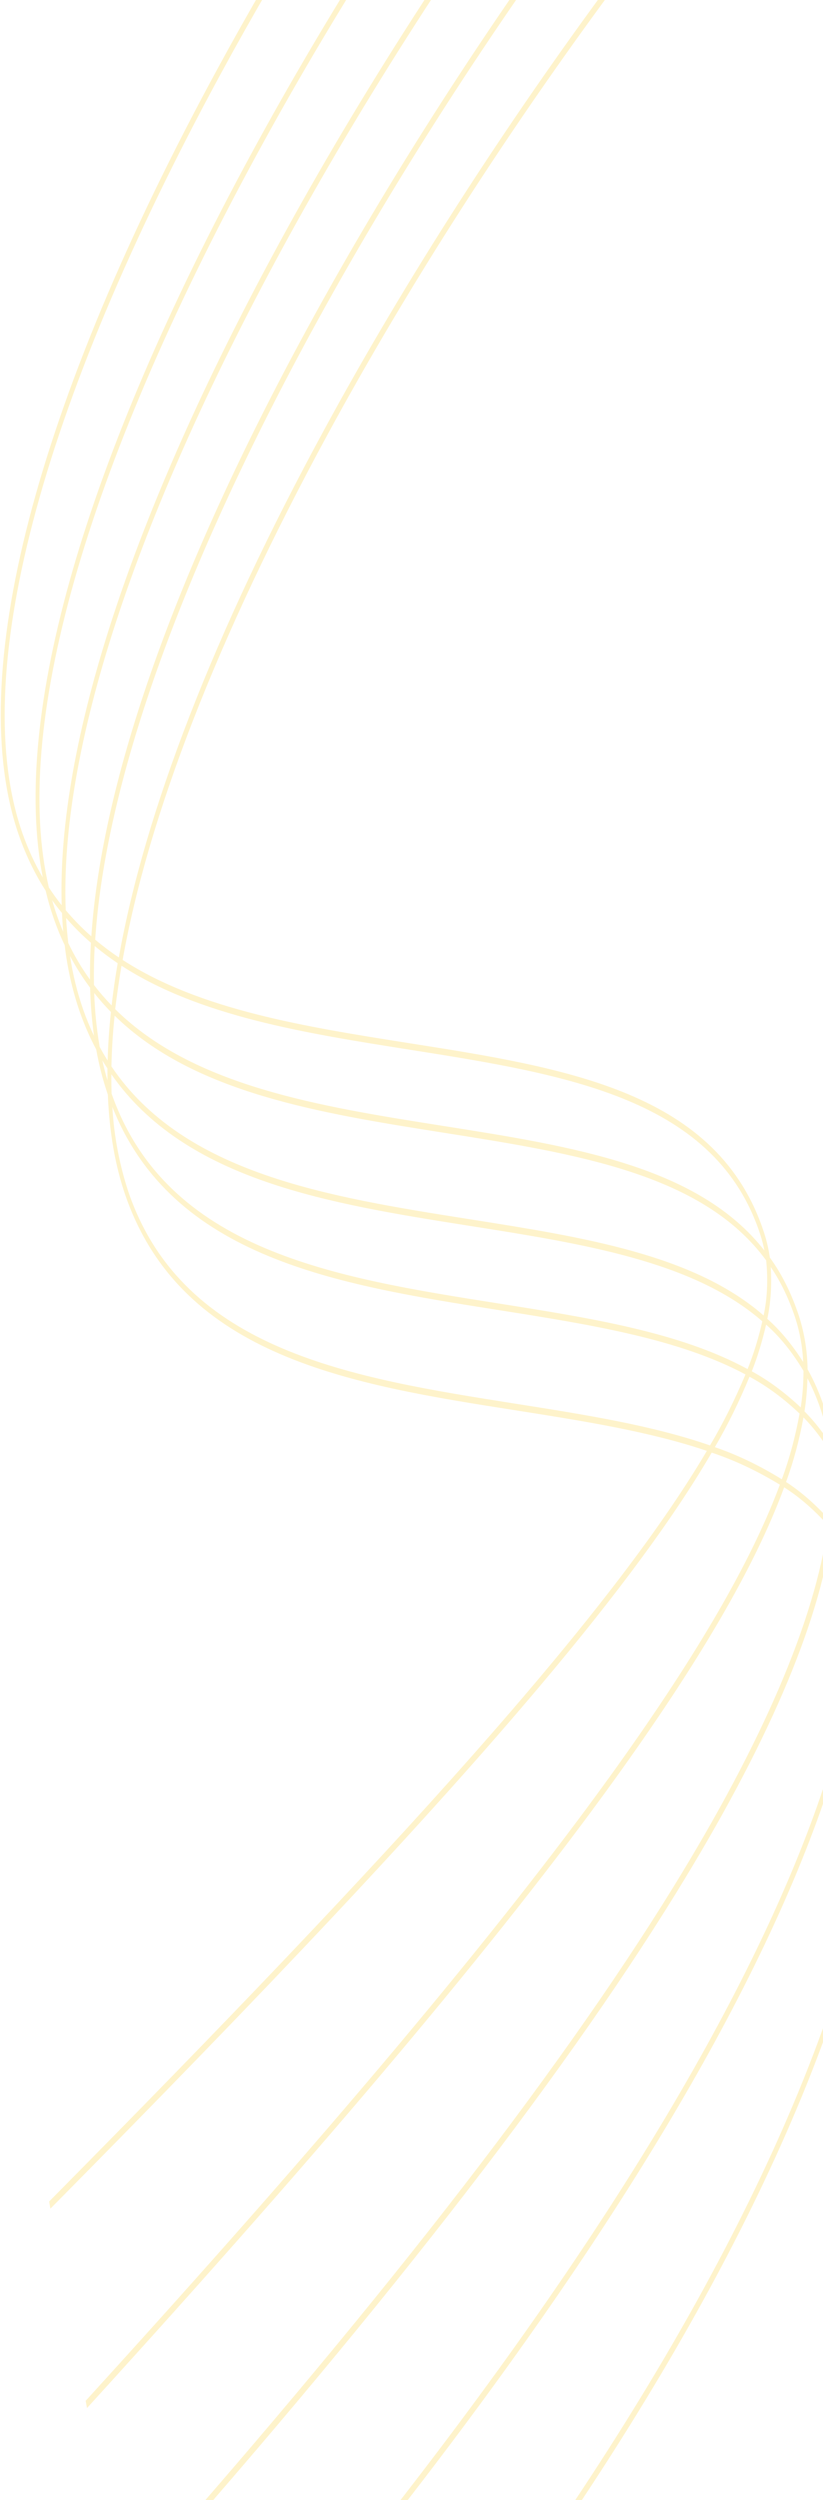 <svg width="373" height="1132" viewBox="0 0 373 1132" fill="none" xmlns="http://www.w3.org/2000/svg">
<path d="M22.842 1000.07C120.54 901.391 193.197 824.596 245.483 762.492C280.023 721.488 305.47 687.04 322.56 657.737C332.908 661.181 343.237 666.036 353.438 672.253C352.885 673.749 352.309 675.248 351.715 676.77C338.194 711.19 313.52 752.937 276.452 804.338C225.158 875.368 148.048 967.271 38.824 1087.07L39.426 1090.36C149.005 970.139 226.358 878.014 277.789 806.801C316.671 752.928 342.242 709.27 355.392 673.446C362.277 677.826 368.961 683.617 375.267 690.668C369.335 733.629 345.804 788.593 304.866 854.936C251.745 940.986 167.969 1048.36 55.013 1175.33L55.629 1178.69C168.995 1051.36 253.017 943.658 306.286 857.365C347.558 790.489 371.044 736.083 377.128 692.898C382.473 699.301 387.142 707.296 390.818 716.339C390.872 730.895 389.102 746.925 385.509 764.427C377.024 805.775 358.478 853.916 330.384 907.499C276.684 1009.93 189.824 1129.73 71.428 1264.82L72.041 1268.16C190.85 1132.66 278.035 1012.47 331.876 909.758C360.089 855.957 378.721 807.545 387.267 765.911C390.316 751.882 392.115 736.843 392.615 721.192C392.793 721.728 392.982 722.263 393.163 722.819C403.68 755.42 412.863 829.531 356.649 959.493C308.26 1071.28 223.177 1197.8 103.042 1336.76L107.2 1335.99C225.948 1198.19 310.135 1072.66 358.19 961.586C414.914 830.45 405.435 755.098 394.731 721.844C394.074 719.805 393.372 717.834 392.622 715.91C392.496 701.249 390.571 688.037 386.825 676.396C384.455 669.075 381.403 662.248 377.806 656.221C377.059 650.124 375.738 644.069 373.893 638.289C371.786 631.713 369.121 625.53 365.996 619.969C365.924 612.018 364.61 603.813 362.179 596.131C358.885 586.004 354.334 576.84 348.891 569.377C348.365 565.684 347.53 562.028 346.412 558.524C325.782 494.464 257.445 483.658 185.116 472.289C138.398 464.899 90.644 457.365 55.585 434.644C67.185 369.54 98.58 288.575 148.466 196.758C222.736 60.068 329.049 -83.207 432.866 -186.487C438.23 -191.809 444.115 -197.561 450.354 -203.672C482.819 -235.403 524.89 -276.532 551.647 -315.951L548.356 -315.347C521.665 -277.236 480.828 -237.295 449.188 -206.383C442.948 -200.272 437.052 -194.518 431.693 -189.177C327.769 -85.799 221.337 57.635 146.982 194.478C96.952 286.498 65.521 367.823 53.86 433.527C50.136 431.03 46.567 428.348 43.153 425.48C47.73 355.284 80.925 261.071 140.553 151.331C214.823 14.641 321.136 -128.634 424.953 -231.914C430.316 -237.236 436.198 -243.007 442.441 -249.099C459.751 -266.016 479.849 -285.662 498.863 -306.269L494.475 -305.464C476.465 -286.18 457.634 -267.787 441.285 -251.812C435.046 -245.701 429.15 -239.947 423.787 -234.625C319.88 -131.152 213.435 12.206 139.08 149.049C79.469 258.512 46.202 352.953 41.399 423.956C37.402 420.495 33.52 416.538 29.794 412.127C26.964 340.012 60.615 236.411 127.577 113.173C201.847 -23.517 308.171 -166.793 411.977 -270.072C419.823 -277.871 428.938 -286.355 438.675 -295.287L433.54 -294.345C425.305 -286.749 417.581 -279.521 410.811 -272.783C306.904 -169.309 200.459 -25.952 126.104 110.892C59.55 233.387 25.812 336.945 27.955 409.893C25.946 407.367 24.006 404.675 22.144 401.831C5.384 330.307 38.231 213.799 115.827 71.002C183.313 -53.274 277.299 -182.881 371.825 -283.024L367.36 -282.205C273.852 -182.446 181.167 -54.215 114.376 68.716C38.22 208.854 5.054 324.243 19.387 397.311C15.815 391.235 12.707 384.482 10.165 377.271C-14.353 307.347 17.58 185.235 100.071 33.394C157.123 -71.595 233.083 -180.464 312.294 -272.104L308.125 -271.339C229.891 -180.31 155.012 -72.719 98.598 31.112C15.585 183.756 -16.334 307.181 8.622 378.378C11.843 387.527 15.929 395.96 20.685 403.276C22.752 412.009 25.675 420.371 29.322 427.978C30.511 438.277 32.826 448.504 36.147 458.135C38.268 464.16 40.772 469.882 43.605 475.181C44.852 482.182 46.625 489.064 48.88 495.65C49.558 512.762 52.244 528.151 56.981 541.671C82.593 614.712 159.399 626.928 233.639 638.575C264.435 643.429 294.486 648.183 320.362 656.943C276.653 731.058 179.647 837.839 22.269 996.822L22.842 1000.07ZM354.329 669.813C344.31 663.609 334.161 658.74 323.988 655.257C329.739 645.405 334.985 634.755 339.688 623.382C347.45 627.521 355.068 633.123 362.379 640.067C360.438 650.678 357.738 660.654 354.329 669.813ZM346.074 595.63C314.435 568.061 264.548 560.212 212.59 552.016C148.855 541.936 83.25 531.552 50.501 482.848C50.669 475.045 51.157 467.375 51.959 459.887C87.815 494.986 145.114 504.048 201.057 512.887C261.146 522.379 318.456 531.438 347.24 570.701C348.138 579.466 347.737 588.029 346.074 595.63ZM347.209 599.78C353.385 605.208 359.127 612.305 364.149 620.72C364.148 626.439 363.728 631.999 362.9 637.282C355.747 630.534 348.309 625.041 340.732 620.913C343.325 614.352 345.494 607.278 347.209 599.78ZM48.782 480.219C47.529 478.211 46.324 476.154 45.175 474.029C43.787 465.892 42.959 457.703 42.706 449.629C45.152 452.722 47.683 455.595 50.283 458.232C49.502 465.411 49.001 472.753 48.782 480.219ZM48.706 483.825C48.69 485.654 48.689 487.44 48.71 489.223C47.835 486.248 47.061 483.224 46.391 480.167C47.14 481.403 47.921 482.634 48.718 483.823L48.706 483.825ZM50.465 486.427C84.124 534.709 149.376 545.021 212.749 555.049C264.576 563.21 314.357 571.099 345.496 598.288C343.748 605.988 341.51 613.23 338.813 619.911C308.071 603.17 267.453 596.762 225.489 590.129C151.782 578.482 75.574 566.431 50.571 495.163C50.501 492.31 50.454 489.394 50.465 486.427ZM375.628 687.873C369.464 681.048 362.954 675.39 356.253 671.03C359.578 661.998 362.228 652.194 364.157 641.783C368.42 646.115 372.42 651.285 376.049 657.152C377.076 667.712 376.928 678.103 375.614 687.797L375.628 687.873ZM378.303 661.096C381.034 666.115 383.374 671.64 385.246 677.491C388.635 688.451 390.514 700.094 390.723 711.429C387.012 703.245 382.528 696.002 377.507 690.08C378.763 680.886 379.032 671.093 378.303 661.096ZM372.31 639.306C373.656 643.536 374.695 647.932 375.401 652.382C372.043 647.362 368.422 642.889 364.608 639.05C365.363 634.247 365.811 629.233 365.945 624.082C368.424 628.775 370.565 633.892 372.307 639.287L372.31 639.306ZM349.32 573.696C353.885 580.414 357.715 588.412 360.552 597.156C362.554 603.444 363.737 610.13 364.013 616.701C359.108 608.948 353.618 602.348 347.762 597.166C349.31 589.944 349.84 581.942 349.316 573.677L349.32 573.696ZM55.043 437.256C90.429 460.212 138.343 467.814 185.247 475.229C256.982 486.57 324.742 497.266 344.724 559.462C345.421 561.664 346 563.931 346.454 566.232C316.598 528.108 260.031 519.148 200.774 509.798C144.878 500.97 87.554 491.893 52.2 456.938C52.987 450.59 53.938 444.048 55.054 437.313L55.043 437.256ZM42.916 428.33C46.239 431.117 49.718 433.698 53.33 436.138C52.213 442.664 51.299 449.035 50.587 455.251C47.833 452.429 45.159 449.339 42.585 446C42.487 440.053 42.602 434.172 42.926 428.387L42.916 428.33ZM29.952 415.652C33.581 419.806 37.34 423.559 41.198 426.879C40.882 432.371 40.746 437.946 40.791 443.581C37.185 438.627 33.879 433.062 30.948 427.012C30.505 423.236 30.176 419.463 29.963 415.708L29.952 415.652ZM28.649 421.898C27.67 419.597 26.756 417.235 25.911 414.822C25.085 412.465 24.326 410.062 23.637 407.623C25.069 409.617 26.549 411.564 28.103 413.419C28.223 416.361 28.41 419.174 28.659 421.955L28.649 421.898ZM42.597 469.005C40.774 465.199 39.126 461.199 37.671 457.051C34.983 449.313 32.98 441.152 31.739 432.874C34.522 438.089 37.576 442.905 40.85 447.241C41.013 454.431 41.598 461.719 42.597 469.005ZM233.425 635.552C159.718 623.905 83.509 611.854 58.506 540.587C54.248 528.017 51.652 514.538 50.923 501.224C78.253 569.846 153.178 581.701 225.715 593.15C267.27 599.72 307.472 606.088 337.864 622.342C333.039 633.813 327.67 644.551 321.793 654.481C295.475 645.351 264.829 640.51 233.425 635.552Z" fill="#FCD551" fill-opacity="0.3"/>
</svg>
